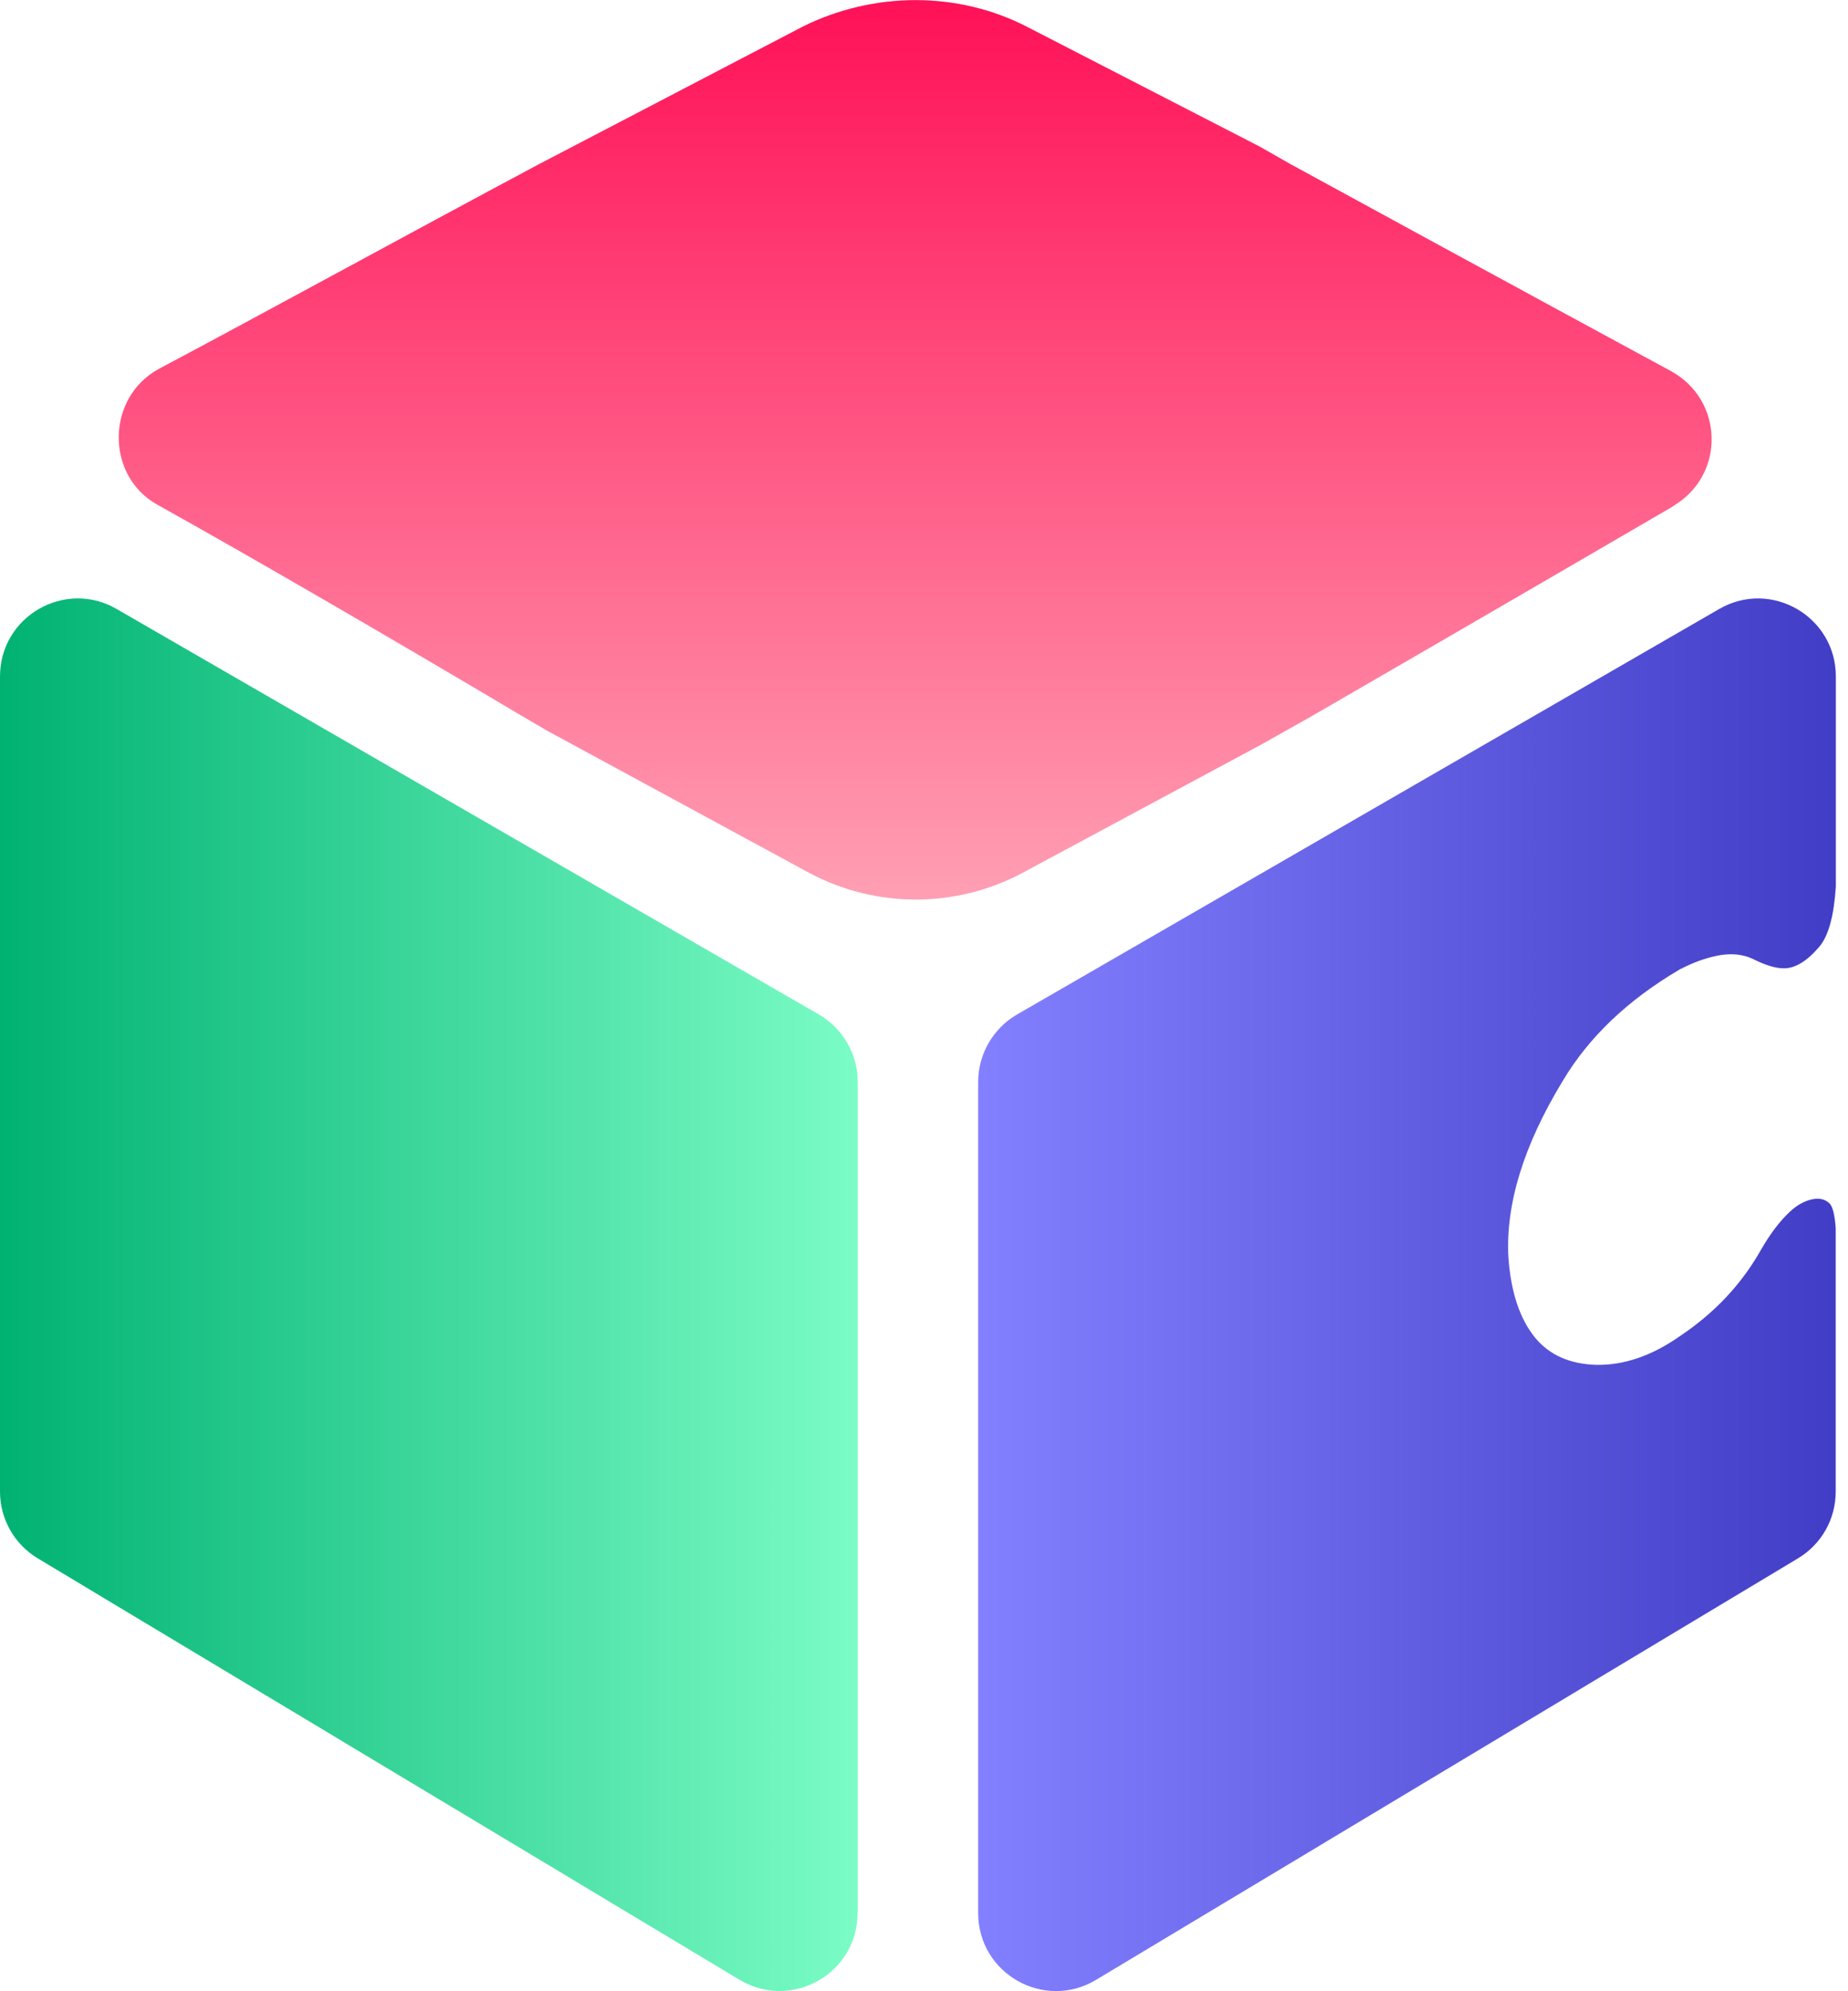 <svg width="26" height="28" viewBox="0 0 26 28" fill="none" xmlns="http://www.w3.org/2000/svg">
<g clip-path="url(#clip0_746_6897)">
<path d="M12.068 26.901V15.214C12.068 14.823 11.858 14.46 11.52 14.265C9.05 12.841 4.111 9.989 1.642 8.564C0.914 8.141 0 8.667 0 9.512C0 12.379 0 18.11 0 20.975C0 21.36 0.202 21.715 0.531 21.913C3 23.395 7.936 26.358 10.406 27.84C11.137 28.276 12.065 27.753 12.065 26.901H12.068Z" fill="url(#paint0_linear_746_6897)"/>
<path d="M25.743 16.925C25.696 16.878 25.634 16.853 25.553 16.856C25.422 16.868 25.299 16.93 25.183 17.038C25.039 17.172 24.901 17.355 24.77 17.584C24.496 18.066 24.118 18.466 23.634 18.789C23.239 19.066 22.846 19.199 22.461 19.192C22.086 19.182 21.797 19.053 21.597 18.809C21.38 18.542 21.256 18.165 21.222 17.678C21.182 16.932 21.436 16.105 21.987 15.199C22.355 14.582 22.903 14.06 23.634 13.631C23.839 13.525 24.034 13.458 24.219 13.428C24.385 13.406 24.523 13.421 24.659 13.483C24.839 13.574 24.987 13.618 25.101 13.616C25.259 13.616 25.424 13.515 25.597 13.312C25.726 13.159 25.802 12.878 25.829 12.468V9.512C25.829 8.67 24.918 8.141 24.187 8.564C24.187 8.564 16.779 12.841 14.31 14.265C13.972 14.46 13.762 14.823 13.762 15.214V26.901C13.762 27.753 14.69 28.279 15.421 27.84C17.89 26.358 25.296 21.913 25.296 21.913C25.627 21.715 25.827 21.36 25.827 20.975V17.271C25.815 17.088 25.785 16.969 25.741 16.922L25.743 16.925Z" fill="url(#paint1_linear_746_6897)"/>
<path d="M23.535 7.122C23.535 7.122 21.069 8.559 18.476 10.058L17.757 10.463L14.384 12.275C13.448 12.774 12.322 12.774 11.386 12.275L7.702 10.277L7.327 10.058C5.484 8.964 3.548 7.84 2.205 7.092C1.487 6.687 1.487 5.593 2.237 5.186C3.768 4.373 5.704 3.311 7.578 2.311L11.292 0.375C12.293 -0.123 13.478 -0.123 14.446 0.375L17.725 2.062L18.162 2.311C20.849 3.778 23.503 5.215 23.503 5.215C24.254 5.62 24.284 6.682 23.535 7.119V7.122Z" fill="url(#paint2_linear_746_6897)"/>
</g>
<defs>
<linearGradient id="paint0_linear_746_6897" x1="0" y1="18.206" x2="12.068" y2="18.206" gradientUnits="userSpaceOnUse">
<stop stop-color="#00B272"/>
<stop offset="1" stop-color="#7BFCC6"/>
</linearGradient>
<linearGradient id="paint1_linear_746_6897" x1="13.762" y1="18.206" x2="25.829" y2="18.206" gradientUnits="userSpaceOnUse">
<stop stop-color="#8380FF"/>
<stop offset="1" stop-color="#413DC6"/>
</linearGradient>
<linearGradient id="paint2_linear_746_6897" x1="12.878" y1="12.648" x2="12.878" y2="-1.41543e-05" gradientUnits="userSpaceOnUse">
<stop stop-color="#FF9FB4"/>
<stop offset="1" stop-color="#FF1157"/>
</linearGradient>
<clipPath id="clip0_746_6897">
<rect width="26" height="28" fill="white"/>
</clipPath>
</defs>
</svg>
